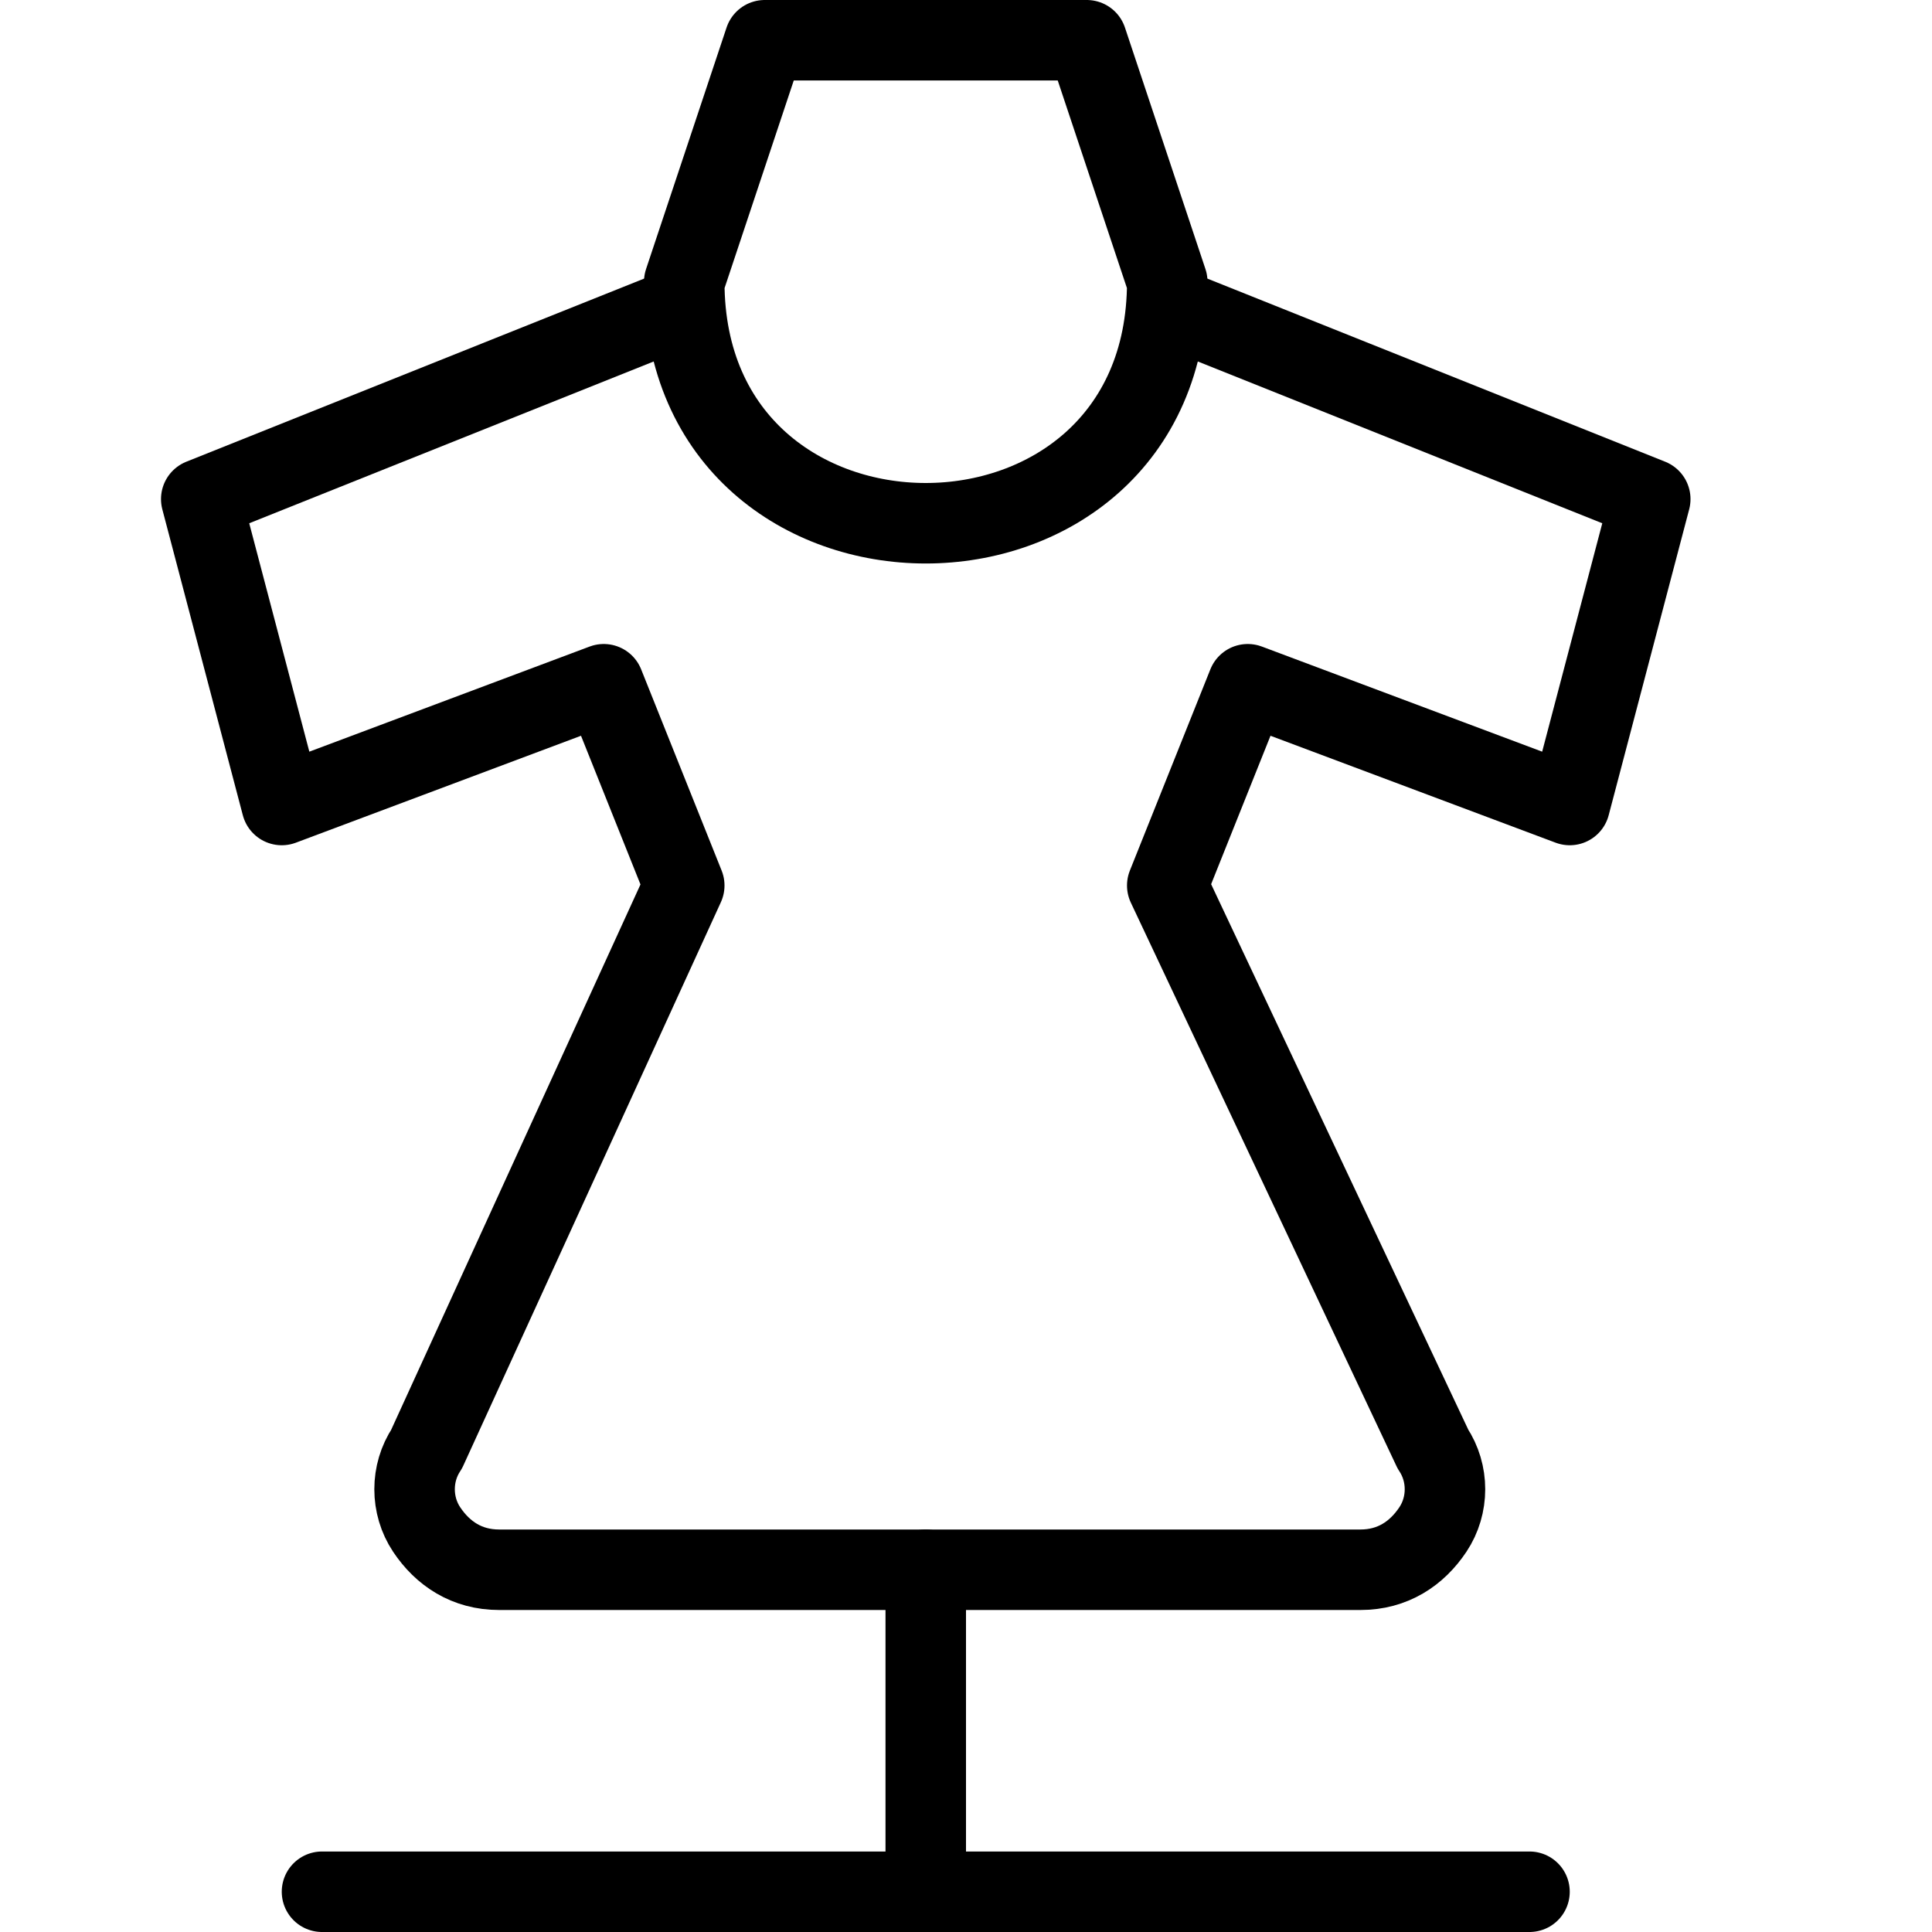 <?xml version="1.0" encoding="utf-8"?>
<!-- Generator: Adobe Illustrator 19.2.0, SVG Export Plug-In . SVG Version: 6.00 Build 0)  -->
<svg version="1.1" id="Layer_1" xmlns="http://www.w3.org/2000/svg" xmlns:xlink="http://www.w3.org/1999/xlink" x="0px" y="0px"
	 viewBox="0 0 24 24" style="enable-background:new 0 0 24 24;" xml:space="preserve">
<style type="text/css">
	.st0{display:none;}
	.st1{display:inline;}
	.st2{fill:none;stroke:#000000;stroke-linecap:round;stroke-linejoin:round;stroke-miterlimit:10;}
</style>
<g id="Filled_Icons" class="st0">
	<g class="st1">
		<path d="M19.3,10.5c0.1,0,0.3,0,0.4,0c0.1-0.1,0.2-0.2,0.3-0.3l1-3.8c0.1-0.2-0.1-0.5-0.3-0.6L16,3.8C15.8,6.5,13.6,8,11.5,8
			S7.2,6.5,7,3.8L2.3,5.7C2.1,5.8,2,6.1,2,6.3l1,3.8c0,0.1,0.1,0.3,0.3,0.3c0.1,0.1,0.3,0.1,0.4,0l3.5-1.3L8,10.9l-3.1,6.9
			c-0.2,0.5-0.2,1,0,1.5C5.1,19.7,5.6,20,6.2,20h4.3v2H4c-0.6,0-1,0.4-1,1c0,0.6,0.4,1,1,1h15c0.6,0,1-0.4,1-1c0-0.6-0.4-1-1-1h-6.5
			v-2h4.3c0.5,0,1-0.3,1.3-0.7c0.3-0.4,0.3-1,0.1-1.4L15,11l0.7-1.8L19.3,10.5z"/>
		<path d="M11.5,7C13.2,7,15,5.8,15,3.5c0-0.1-1-3-1-3.2C13.9,0.1,13.7,0,13.5,0h-4C9.3,0,9.1,0.1,9,0.3c0,0.1-1,3-1,3.2
			C8,5.8,9.8,7,11.5,7z"/>
	</g>
</g>
<g id="Outline_Icons">
	<g>
		<path class="st2" d="M8.5,3.8l-6,2.4l1,3.8l4-1.5l1,2.5L5.3,18c-0.2,0.3-0.2,0.7,0,1c0.2,0.3,0.5,0.5,0.9,0.5h10.7
			c0.4,0,0.7-0.2,0.9-0.5s0.2-0.7,0-1L14.5,11l1-2.5l4,1.5l1-3.8l-6-2.4"/>
		<path class="st2" d="M9.5,0.5h4l1,3c0,4-6,4-6,0L9.5,0.5z"/>
		<line class="st2" x1="11.5" y1="19.5" x2="11.5" y2="23.5"/>
		<line class="st2" x1="4" y1="23.5" x2="19" y2="23.5"/>
	</g>
</g>
</svg>
